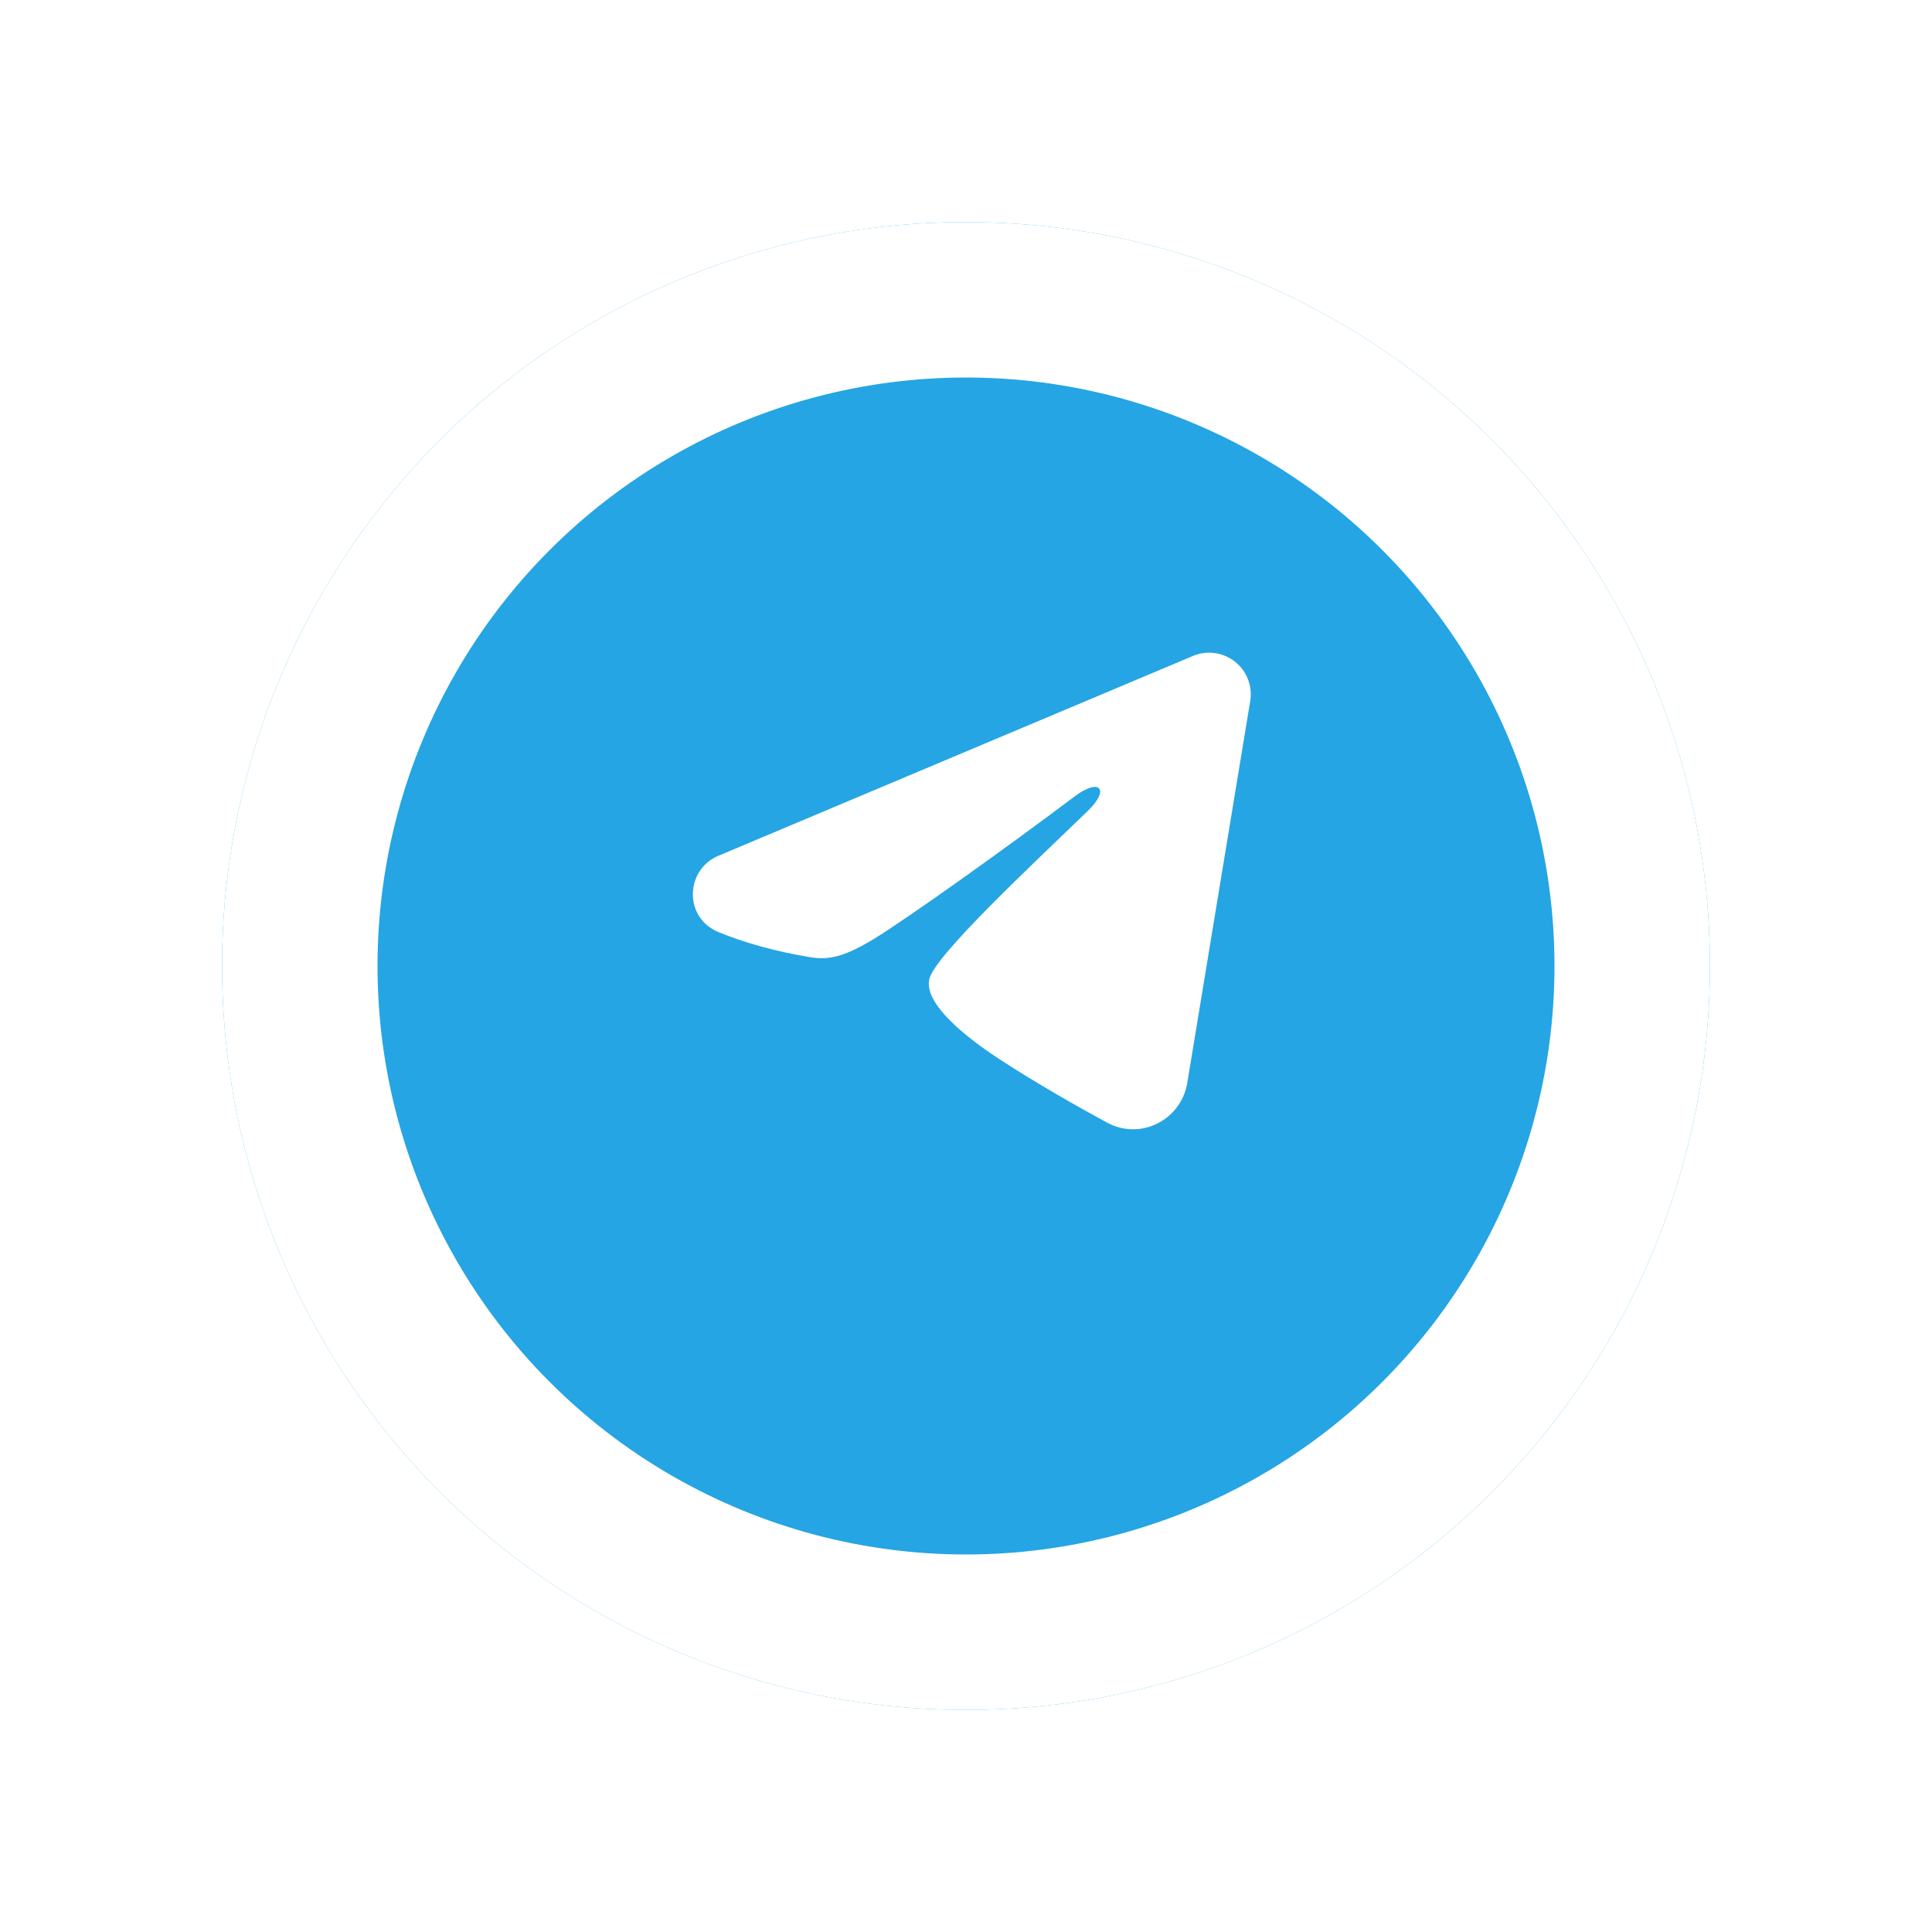 <svg width="87" height="87" viewBox="0 0 87 87" fill="none" xmlns="http://www.w3.org/2000/svg">
<g filter="url(#filter0_d_123_25)">
<circle cx="43.5" cy="39.5" r="33.5" fill="#25A5E3"/>
<circle cx="43.5" cy="39.5" r="30" stroke="white" stroke-width="7"/>
</g>
<g clip-path="url(#clip0_123_25)">
<path fill-rule="evenodd" clip-rule="evenodd" d="M53.721 29.538C54.03 29.407 54.368 29.363 54.7 29.408C55.032 29.453 55.346 29.586 55.61 29.793C55.873 30.001 56.076 30.275 56.197 30.588C56.318 30.9 56.353 31.239 56.299 31.57L53.464 48.766C53.189 50.425 51.369 51.376 49.848 50.55C48.575 49.859 46.685 48.794 44.985 47.682C44.135 47.126 41.531 45.345 41.851 44.078C42.126 42.994 46.501 38.921 49.001 36.5C49.983 35.549 49.535 35 48.376 35.875C45.498 38.047 40.879 41.351 39.351 42.281C38.004 43.101 37.301 43.241 36.461 43.101C34.929 42.846 33.508 42.451 32.348 41.97C30.78 41.32 30.856 39.165 32.346 38.538L53.721 29.538Z" fill="white"/>
</g>
<defs>
<filter id="filter0_d_123_25" x="0" y="0" width="87" height="87" filterUnits="userSpaceOnUse" color-interpolation-filters="sRGB">
<feFlood flood-opacity="0" result="BackgroundImageFix"/>
<feColorMatrix in="SourceAlpha" type="matrix" values="0 0 0 0 0 0 0 0 0 0 0 0 0 0 0 0 0 0 127 0" result="hardAlpha"/>
<feOffset dy="4"/>
<feGaussianBlur stdDeviation="5"/>
<feComposite in2="hardAlpha" operator="out"/>
<feColorMatrix type="matrix" values="0 0 0 0 0 0 0 0 0 0 0 0 0 0 0 0 0 0 0.15 0"/>
<feBlend mode="normal" in2="BackgroundImageFix" result="effect1_dropShadow_123_25"/>
<feBlend mode="normal" in="SourceGraphic" in2="effect1_dropShadow_123_25" result="shape"/>
</filter>
<clipPath id="clip0_123_25">
<rect width="30" height="30" fill="white" transform="translate(29 24)"/>
</clipPath>
</defs>
</svg>
